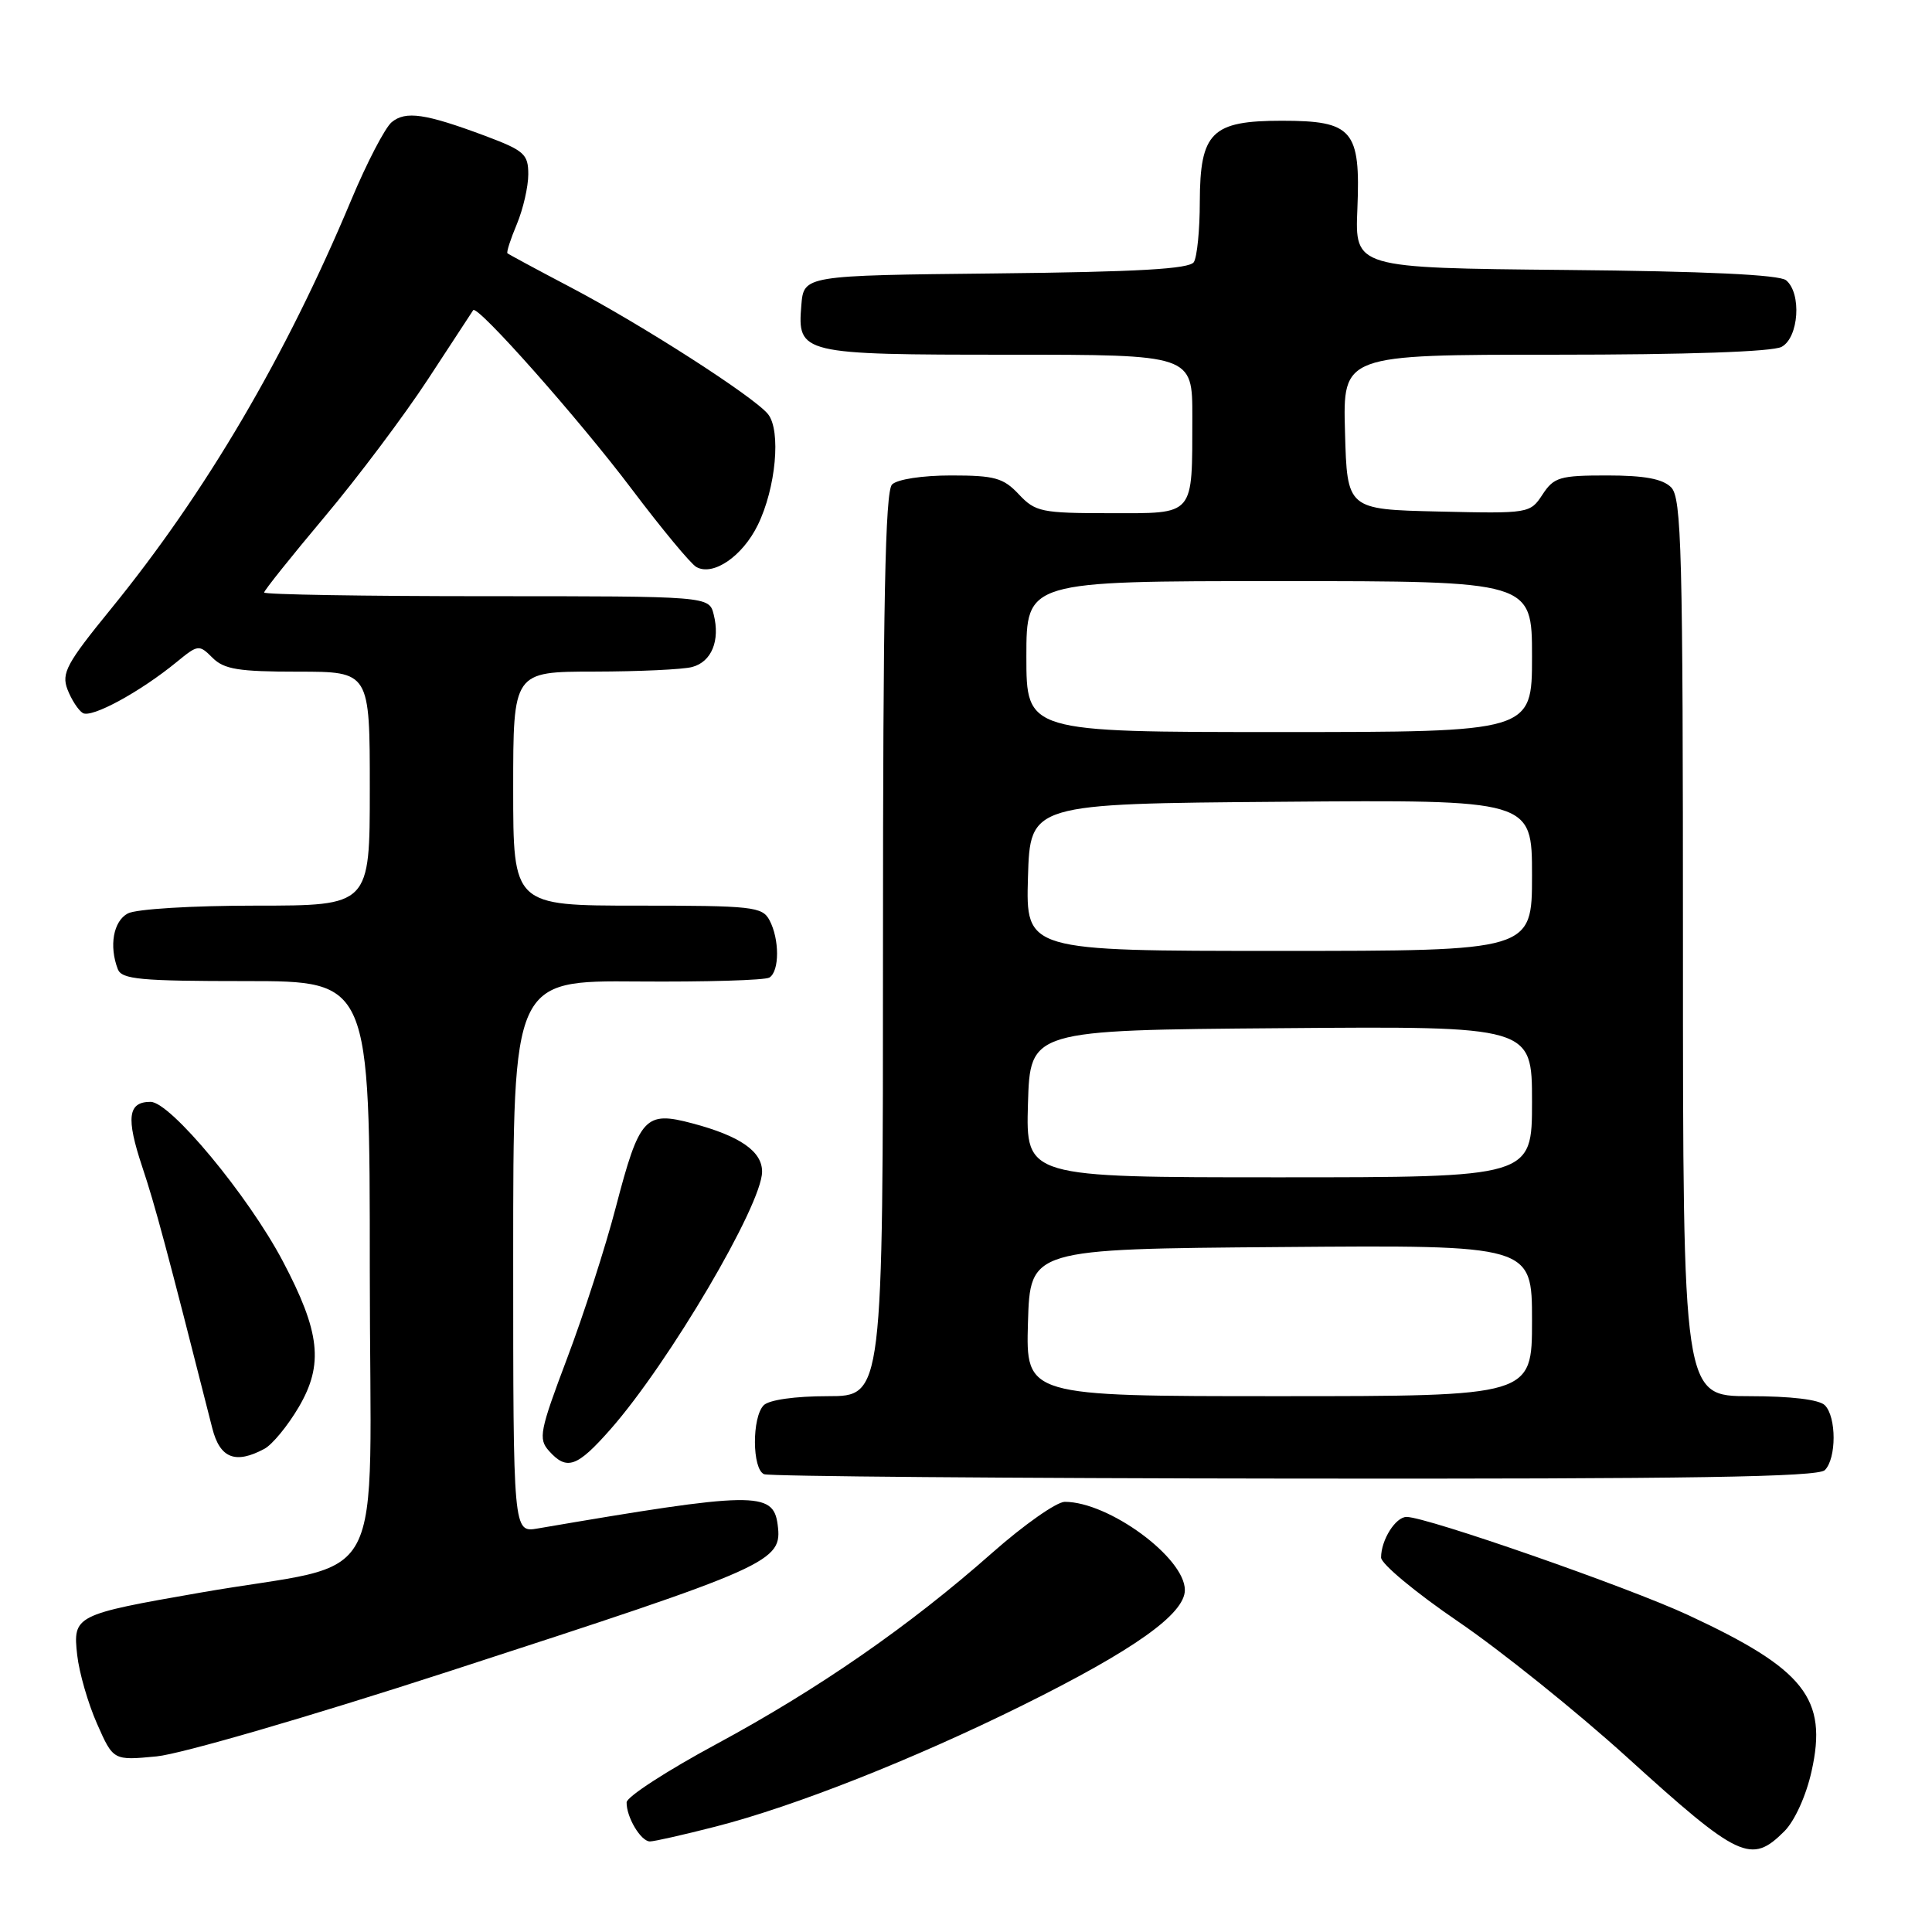 <?xml version="1.0" encoding="UTF-8" standalone="no"?>
<!DOCTYPE svg PUBLIC "-//W3C//DTD SVG 1.1//EN" "http://www.w3.org/Graphics/SVG/1.1/DTD/svg11.dtd" >
<svg xmlns="http://www.w3.org/2000/svg" xmlns:xlink="http://www.w3.org/1999/xlink" version="1.1" viewBox="0 0 256 256">
 <g >
 <path fill="currentColor"
d=" M 236.44 242.65 C 237.80 241.29 239.32 237.95 240.04 234.71 C 242.20 225.07 239.14 221.19 223.70 214.01 C 215.76 210.31 189.04 201.00 186.38 201.00 C 184.92 201.00 183.00 204.05 183.00 206.38 C 183.00 207.22 187.61 211.05 193.25 214.89 C 198.89 218.74 208.91 226.79 215.52 232.78 C 230.44 246.32 232.03 247.06 236.44 242.65 Z  M 94.83 242.03 C 105.26 239.36 121.07 233.11 135.50 225.96 C 150.25 218.65 157.00 213.86 157.00 210.69 C 157.00 206.40 146.92 199.00 141.09 199.00 C 140.01 199.00 135.68 202.04 131.48 205.75 C 120.50 215.46 108.44 223.81 94.89 231.12 C 88.38 234.63 83.04 238.09 83.03 238.82 C 82.99 240.77 84.92 244.00 86.12 244.00 C 86.70 244.00 90.62 243.11 94.83 242.03 Z  M 59.50 221.46 C 102.50 207.49 103.69 206.96 103.04 202.00 C 102.46 197.59 99.91 197.63 71.25 202.53 C 68.00 203.09 68.00 203.09 68.00 166.50 C 68.00 129.92 68.00 129.92 84.45 130.05 C 93.50 130.12 101.37 129.89 101.95 129.53 C 103.30 128.70 103.30 124.44 101.96 121.93 C 101.01 120.14 99.72 120.00 84.46 120.00 C 68.00 120.00 68.00 120.00 68.00 104.50 C 68.00 89.00 68.00 89.00 78.75 88.99 C 84.66 88.98 90.50 88.71 91.72 88.38 C 94.29 87.69 95.44 84.89 94.57 81.43 C 93.96 79.00 93.96 79.00 64.48 79.00 C 48.27 79.00 35.00 78.78 35.00 78.51 C 35.00 78.24 38.60 73.74 42.99 68.51 C 47.39 63.28 53.56 55.06 56.71 50.25 C 59.86 45.44 62.55 41.32 62.70 41.10 C 63.22 40.31 76.71 55.52 83.71 64.81 C 87.68 70.07 91.53 74.72 92.27 75.13 C 94.49 76.38 98.38 73.72 100.41 69.57 C 102.81 64.67 103.51 57.07 101.77 54.88 C 99.94 52.59 84.98 42.98 75.50 38.01 C 71.10 35.70 67.38 33.69 67.24 33.56 C 67.09 33.42 67.65 31.68 68.49 29.69 C 69.32 27.69 70.00 24.73 70.00 23.10 C 70.00 20.42 69.47 19.95 64.28 18.00 C 56.37 15.05 53.76 14.66 51.90 16.19 C 51.03 16.91 48.61 21.55 46.54 26.50 C 37.86 47.24 27.30 65.21 14.69 80.70 C 8.82 87.90 8.12 89.20 8.94 91.35 C 9.46 92.70 10.37 94.11 10.97 94.48 C 12.12 95.19 18.55 91.70 23.41 87.72 C 26.24 85.40 26.38 85.38 28.16 87.16 C 29.69 88.69 31.62 89.00 39.50 89.00 C 49.00 89.00 49.00 89.00 49.00 104.50 C 49.00 120.00 49.00 120.00 33.93 120.00 C 25.46 120.00 18.02 120.45 16.93 121.04 C 15.02 122.06 14.43 125.34 15.61 128.42 C 16.13 129.77 18.58 130.00 32.61 130.00 C 49.00 130.00 49.00 130.00 49.00 168.43 C 49.00 212.15 51.93 206.60 26.50 211.04 C 9.92 213.93 9.64 214.07 10.23 219.31 C 10.49 221.63 11.67 225.73 12.86 228.41 C 15.01 233.28 15.01 233.28 20.76 232.73 C 24.00 232.41 40.87 227.51 59.50 221.46 Z  M 241.80 194.80 C 243.35 193.25 243.35 187.75 241.80 186.20 C 241.05 185.45 237.31 185.00 231.80 185.00 C 223.00 185.00 223.00 185.00 223.00 125.57 C 223.00 72.88 222.82 65.96 221.43 64.57 C 220.30 63.45 217.90 63.00 212.95 63.00 C 206.67 63.00 205.90 63.23 204.39 65.53 C 202.75 68.03 202.61 68.06 190.62 67.78 C 178.50 67.50 178.50 67.50 178.22 57.25 C 177.93 47.00 177.93 47.00 206.03 47.00 C 223.49 47.00 234.86 46.61 236.07 45.96 C 238.35 44.74 238.75 38.87 236.67 37.14 C 235.78 36.40 225.98 35.94 207.43 35.77 C 179.53 35.50 179.53 35.50 179.86 27.68 C 180.29 17.22 179.25 16.00 169.85 16.00 C 160.54 16.00 159.01 17.52 158.98 26.75 C 158.98 30.46 158.62 34.05 158.19 34.73 C 157.61 35.64 150.78 36.03 131.95 36.23 C 106.50 36.50 106.50 36.50 106.18 40.46 C 105.65 46.89 106.10 47.00 133.69 47.00 C 158.00 47.00 158.00 47.00 157.99 55.25 C 157.96 68.55 158.44 68.00 147.06 68.00 C 137.99 68.00 137.19 67.83 135.00 65.50 C 132.95 63.32 131.80 63.00 126.03 63.00 C 122.21 63.00 118.89 63.51 118.20 64.20 C 117.29 65.11 117.00 80.02 117.00 125.20 C 117.00 185.00 117.00 185.00 109.70 185.00 C 105.36 185.00 101.91 185.49 101.20 186.20 C 99.62 187.78 99.65 194.69 101.25 195.34 C 101.94 195.62 133.57 195.88 171.55 195.92 C 224.01 195.98 240.89 195.71 241.80 194.80 Z  M 80.90 189.38 C 88.64 180.58 100.95 159.68 100.98 155.27 C 101.00 152.57 98.08 150.53 91.74 148.85 C 85.46 147.18 84.73 147.98 81.59 160.00 C 80.23 165.22 77.33 174.22 75.14 180.00 C 71.51 189.62 71.31 190.65 72.74 192.25 C 75.11 194.90 76.46 194.42 80.90 189.38 Z  M 35.03 191.98 C 36.08 191.42 38.13 188.93 39.59 186.44 C 42.91 180.78 42.43 176.50 37.45 167.07 C 32.85 158.38 22.57 146.00 19.95 146.00 C 16.94 146.00 16.68 148.10 18.85 154.62 C 20.54 159.67 22.07 165.37 28.13 189.25 C 29.14 193.23 31.19 194.04 35.03 191.98 Z  M 136.21 175.25 C 136.50 165.50 136.50 165.50 169.75 165.24 C 203.00 164.97 203.00 164.97 203.00 174.99 C 203.00 185.00 203.00 185.00 169.46 185.00 C 135.93 185.00 135.93 185.00 136.21 175.25 Z  M 136.21 146.25 C 136.50 136.50 136.50 136.50 169.75 136.24 C 203.00 135.97 203.00 135.97 203.00 145.99 C 203.00 156.00 203.00 156.00 169.46 156.00 C 135.93 156.00 135.93 156.00 136.21 146.25 Z  M 136.21 116.25 C 136.50 106.50 136.50 106.50 169.75 106.24 C 203.00 105.97 203.00 105.97 203.00 115.99 C 203.00 126.00 203.00 126.00 169.46 126.00 C 135.93 126.00 135.93 126.00 136.21 116.25 Z  M 136.00 87.00 C 136.00 77.00 136.00 77.00 169.50 77.00 C 203.00 77.00 203.00 77.00 203.00 87.00 C 203.00 97.00 203.00 97.00 169.50 97.00 C 136.00 97.00 136.00 97.00 136.00 87.00 Z "/>
</g>
</svg>